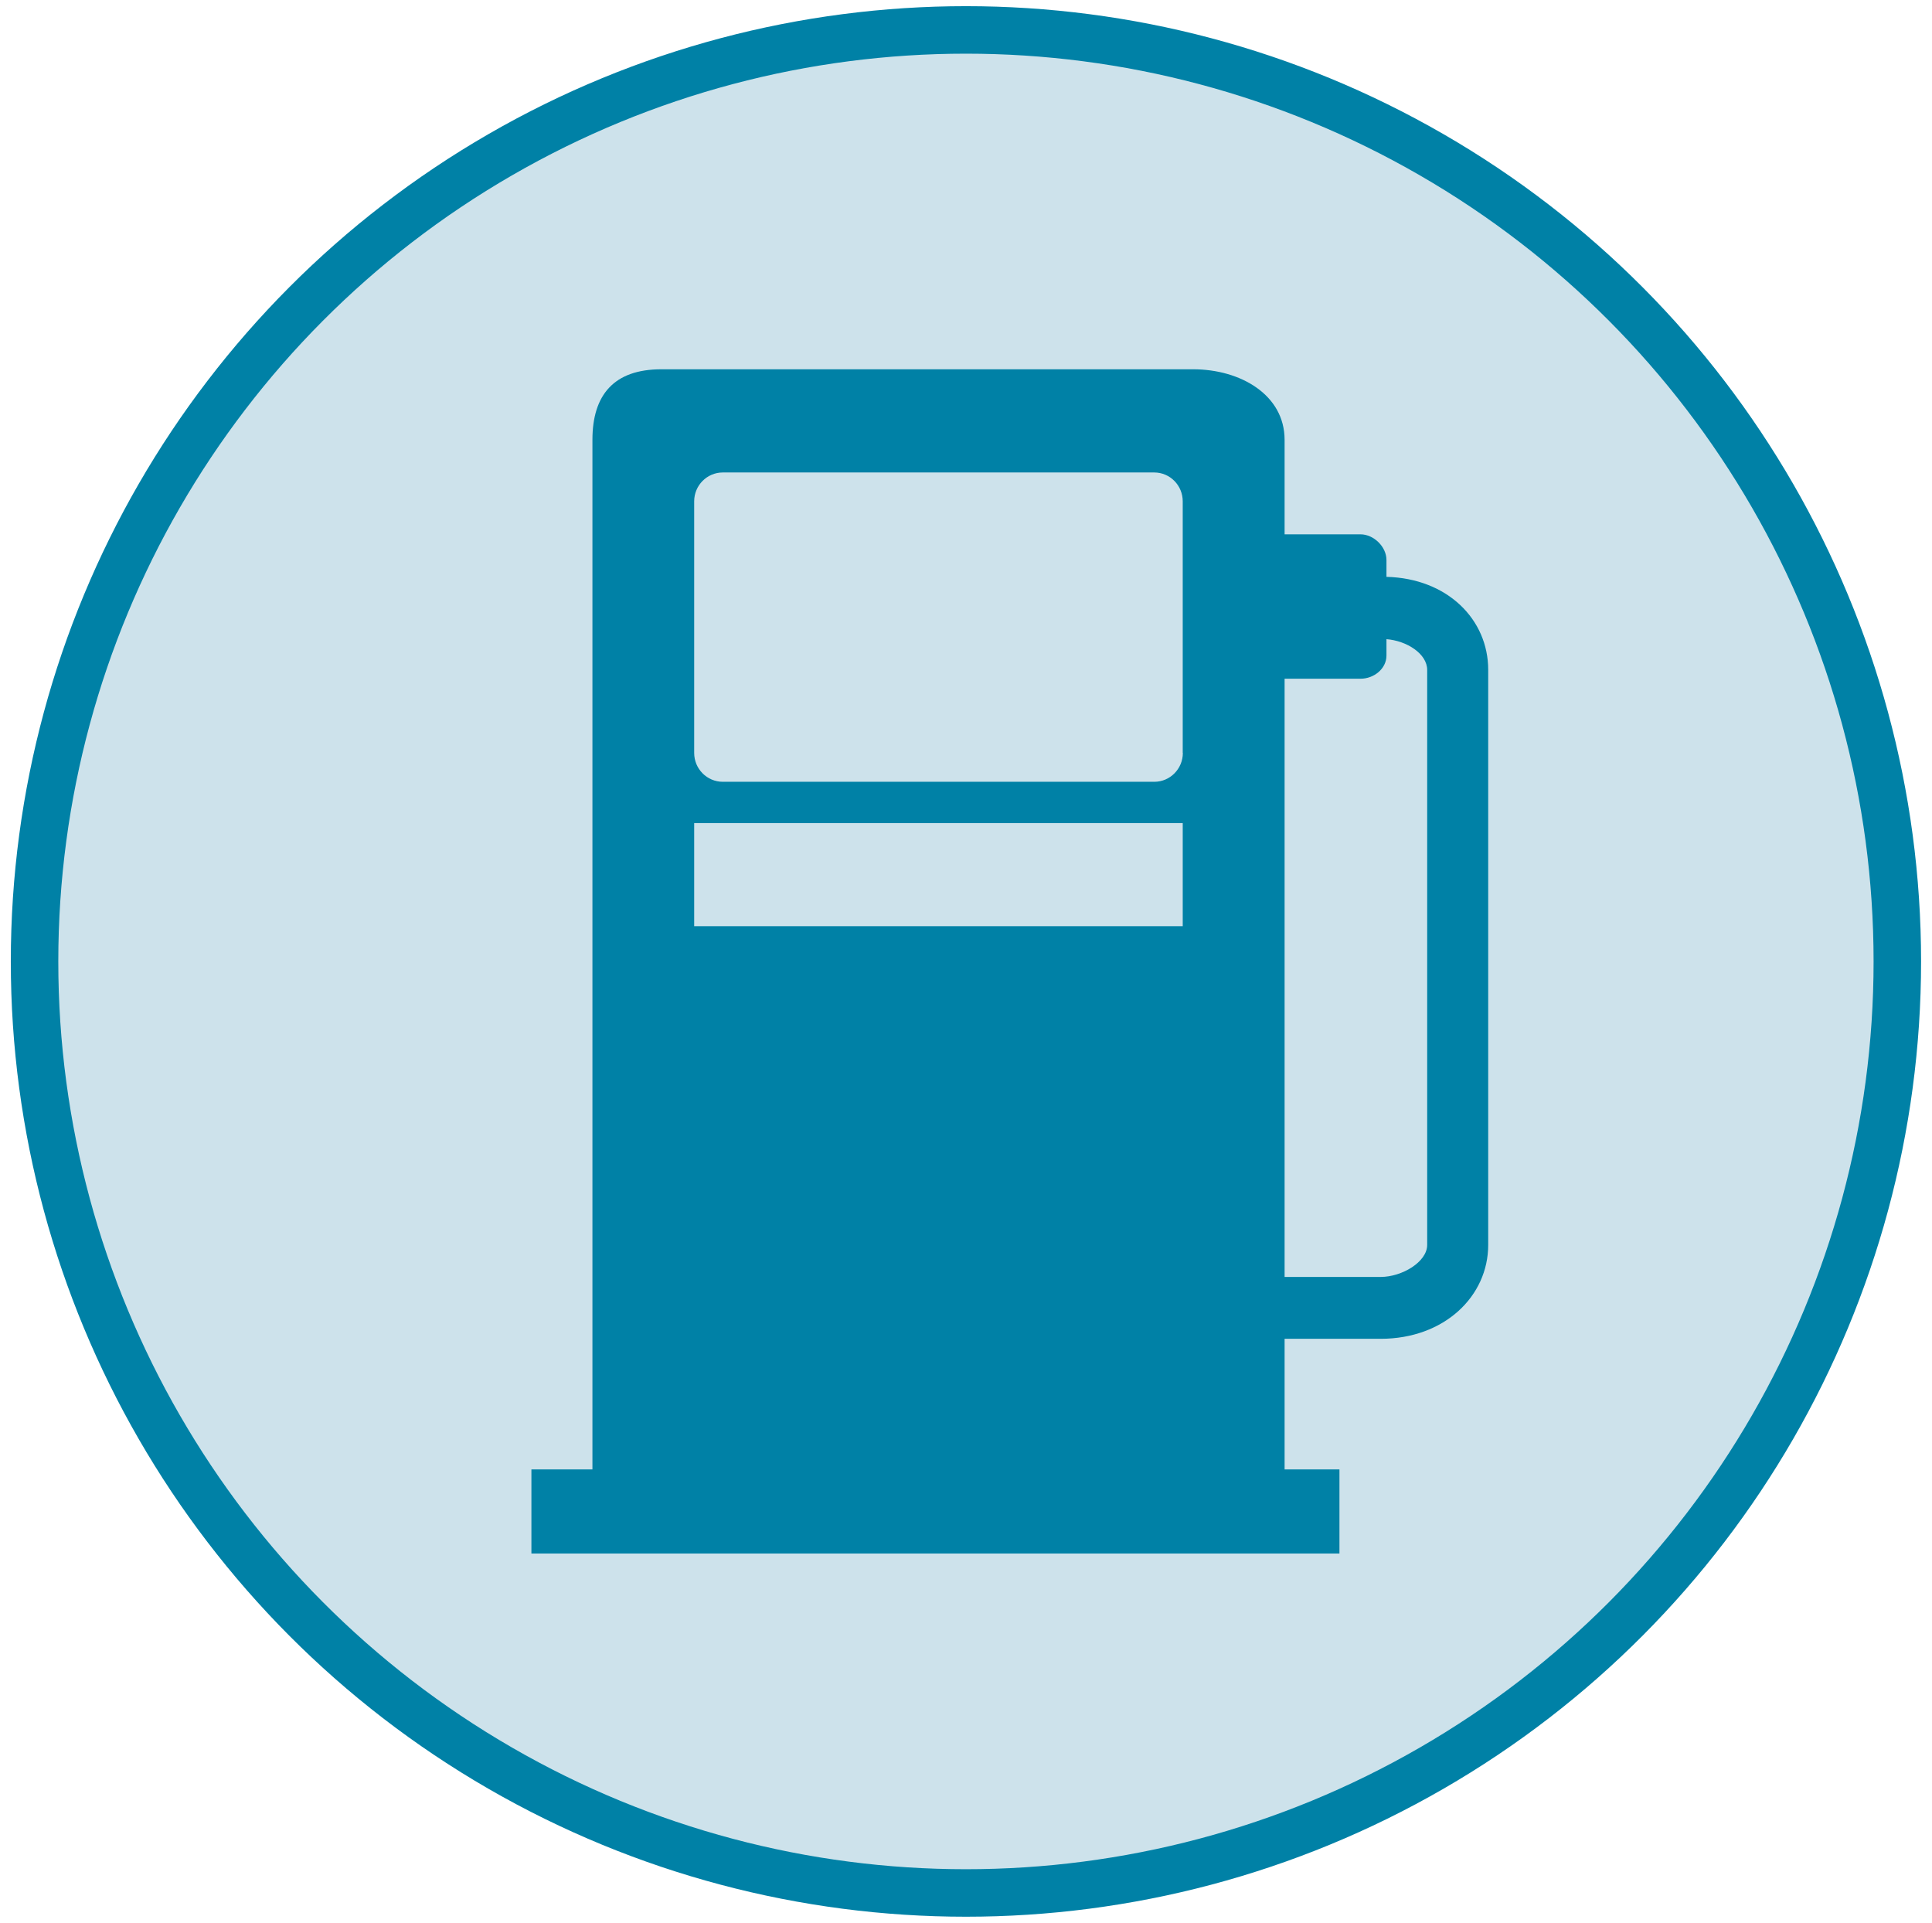 <?xml version="1.0" encoding="utf-8"?>
<!-- Generator: Adobe Illustrator 25.2.1, SVG Export Plug-In . SVG Version: 6.00 Build 0)  -->
<svg version="1.1" id="Layer_1" xmlns="http://www.w3.org/2000/svg" xmlns:xlink="http://www.w3.org/1999/xlink" x="0px" y="0px"
	 viewBox="0 0 162.73 161.93" style="enable-background:new 0 0 162.73 161.93;" xml:space="preserve">
<style type="text/css">
	.st0{display:none;fill:#CDE2EB;stroke:#0081A6;stroke-width:4;stroke-miterlimit:10;}
	.st1{display:none;}
	.st2{display:inline;}
	.st3{fill:#0081A6;stroke:#0081A6;stroke-miterlimit:10;}
	.st4{fill:#CDE2EB;stroke:#0081A6;stroke-width:4;stroke-miterlimit:10;}
	.st5{fill:#0081A6;}
</style>
<circle class="st0" cx="81.43" cy="80.83" r="78.45"/>
<g class="st1">
	<g class="st2">
		<path class="st3" d="M100.49,73.17c0.29,2.66,2.44,4.96,4.62,6.33c1.81,1.13,4.98,2.4,5.8-0.48c1.37-4.8-5-10.07-9.45-8.46
			c-0.59,0.21-0.27,1.12,0.27,1.15c3.42,0.21,7.17,1.68,7.69,5.58c0.13,0.96,0.11,0.91-0.93,1.35c-0.99,0.42-0.9,0.46-1.68,0.1
			c-0.8-0.37-1.56-0.84-2.23-1.42c-1.46-1.25-2.26-2.83-3.25-4.42C101.09,72.52,100.43,72.68,100.49,73.17L100.49,73.17z"/>
	</g>
	<g class="st2">
		<path class="st3" d="M109.22,80.4c-9.33,9.46-20.43,16.85-30.21,25.85c-10.63,9.78-20.88,20.14-32.91,28.24
			c-0.55,0.37,0.11,1.25,0.67,0.88c11.06-7.4,20.69-16.5,30.45-25.49c6.21-5.72,12.52-11.26,19.2-16.43
			c4.76-3.68,10.07-7.44,13.43-12.53C110.07,80.57,109.54,80.08,109.22,80.4L109.22,80.4z"/>
	</g>
	<g class="st2">
		<path class="st3" d="M42.99,123.95c-3,2.13-4.14,6.1-1.76,9.17c2.07,2.68,5.93,2.96,8.13,0.33c0.55-0.65-0.38-1.54-1.01-0.97
			c-2.2,1.97-5.59,0.9-6.45-1.81c-0.68-2.15,0.27-4.41,1.78-5.96C44.05,124.32,43.43,123.64,42.99,123.95L42.99,123.95z"/>
	</g>
	<g class="st2">
		<path class="st3" d="M60.72,110.2c-1.47,2.16-1.59,4.93-0.3,7.21c0.89,1.59,3.66,4.11,5.28,2.03c0.36-0.46-0.24-1.04-0.72-0.88
			c-1.93,0.63-3.49-1.4-4.02-3.04c-0.53-1.65-0.39-3.37,0.47-4.88C61.69,110.21,61.02,109.76,60.72,110.2L60.72,110.2z"/>
	</g>
	<g class="st2">
		<path class="st3" d="M63.65,107.01c-1.12,2.5-2.06,5.23-0.58,7.8c1.07,1.86,3.25,3.39,5.46,3.1c0.5-0.07,0.58-0.82,0.05-0.93
			c-1.89-0.38-3.68-1.05-4.62-2.86c-1.1-2.12-0.33-4.57,0.45-6.66C64.58,106.99,63.88,106.48,63.65,107.01L63.65,107.01z"/>
	</g>
	<g class="st2">
		<path class="st3" d="M98.93,75.17c-1.06,0.63-0.45,2.66,0.81,2.51c0.46-0.05,0.59-0.69,0.15-0.9c-0.31-0.15-0.47-0.53-0.26-0.84
			C99.95,75.48,99.42,74.87,98.93,75.17L98.93,75.17z"/>
	</g>
	<g class="st2">
		<path class="st3" d="M100.28,77.52c-0.12,0.48-0.15,1.56,0.57,1.59c0.67,0.03,0.66-1,0.55-1.46
			C101.28,77.16,100.44,76.89,100.28,77.52L100.28,77.52z"/>
	</g>
	<g class="st2">
		<path class="st3" d="M102.27,78.86c-0.34,0.48-0.48,1.1-0.34,1.68c0.07,0.29,0.33,0.52,0.64,0.51c0.27-0.01,0.55-0.23,0.54-0.53
			c-0.02-0.39,0.01-0.72,0.17-1.08C103.53,78.86,102.64,78.35,102.27,78.86L102.27,78.86z"/>
	</g>
	<g class="st2">
		<path class="st3" d="M103.19,80.52c-0.39,0.13-0.64,0.43-0.63,0.86c0.01,0.38,0.32,0.79,0.72,0.82c0.42,0.03,0.75-0.38,0.54-0.78
			c-0.05-0.09,0.01-0.01-0.01,0.03c-0.07,0.17,0.42,0.17-0.27,0.34c0.34-0.08,0.54-0.42,0.44-0.76
			C103.9,80.72,103.52,80.4,103.19,80.52L103.19,80.52z"/>
	</g>
	<g class="st2">
		<path class="st3" d="M105.4,82.66c0.19-0.09,0.38-0.17,0.57-0.26c0.29-0.2,0.23-0.72-0.05-0.9c-0.39-0.24-0.84-0.39-1.14-0.05
			c-0.12,0.13-0.18,0.33-0.16,0.51C104.65,82.36,105.01,82.66,105.4,82.66L105.4,82.66z"/>
	</g>
	<g class="st2">
		<path class="st3" d="M104.37,73.18c-0.2,0.29-0.26,0.63-0.1,0.97c0.15,0.33,0.45,0.58,0.83,0.56c0.3-0.02,0.54-0.22,0.62-0.51
			c0.03-0.09,0.04-0.18,0.02-0.28c0.02-0.03,0.04-0.05,0.07-0.08c0.02-0.25-0.12-0.46-0.24-0.66
			C105.27,72.71,104.67,72.75,104.37,73.18L104.37,73.18z"/>
	</g>
	<g class="st2">
		<path class="st3" d="M106.09,76.22c0.21,0.35,0.52,0.79,0.98,0.75c0.76-0.06,0.53-0.98,0.34-1.45c-0.17-0.42-0.71-0.63-1.11-0.41
			C105.85,75.35,105.86,75.83,106.09,76.22L106.09,76.22z"/>
	</g>
	<g class="st2">
		<path class="st3" d="M107.44,76.69c0.27,0.07,0.54,0.14,0.81,0.2c0.78,0.19,1.04-0.84,0.33-1.13c-0.29-0.12-0.58-0.24-0.87-0.36
			c-0.33-0.13-0.72,0.13-0.79,0.46C106.84,76.21,107.09,76.6,107.44,76.69L107.44,76.69z"/>
	</g>
	<g class="st2">
		<path class="st3" d="M111.74,70.65c-4.04-3.73-0.51-8.71,1.33-12.44c1.67-3.39,2.71-6.83,0.83-10.34
			c-2.08-3.89-5.3-7.06-4.77-11.83c0.44-3.92,2.51-7.43,3.36-11.25c0.11-0.5-0.72-0.88-0.9-0.34c-1.45,4.22-4.14,8.53-4.14,13.1
			c0,4.57,3.55,7.8,4.06,12.2c0.74,6.46-7.72,16.58-0.26,21.61C111.71,71.67,112.11,70.99,111.74,70.65L111.74,70.65z"/>
	</g>
	<g class="st2">
		<path class="st3" d="M43.37,125.09c4.86-4.43,9.57-8.95,14.91-12.82c5.22-3.79,9.39-8.47,13.83-13.11
			c4.86-5.09,9.87-10.02,15.31-14.49c4.87-4.01,9.94-7.8,14.06-12.61c0.63-0.73-0.63-1.7-1.26-0.98c-4.3,4.92-9.48,8.8-14.47,12.98
			c-4.98,4.16-9.61,8.71-14.13,13.37c-4.96,5.11-9.66,10.18-15.41,14.43c-4.97,3.68-9.31,8-13.41,12.62
			C42.47,124.85,42.98,125.44,43.37,125.09L43.37,125.09z"/>
	</g>
</g>
<circle class="st0" cx="81.36" cy="80.97" r="78.45"/>
<g class="st1">
	<g class="st2">
		<path class="st3" d="M76.56,31.18c-0.91,5.95-0.14,12.23,0.15,18.23c0.25,5.31-0.43,12.06,1.92,16.91
			c0.38,0.79,1.49,0.63,1.75-0.13c1.85-5.41,0.08-12.72-0.36-18.34c-0.44-5.58-0.54-11.32-2.03-16.74
			C77.79,30.36,76.68,30.43,76.56,31.18L76.56,31.18z"/>
	</g>
	<g class="st2">
		<path class="st3" d="M79.64,63.2c-4.12-1.7-8.1,0.8-10.14,4.53c-3.46,6.31-2.22,15.5-2.42,22.41c-0.24,8.71-0.46,17.42-0.62,26.13
			c-0.14,7.57-1.36,16.2,0.39,23.61c0.3,1.26,2.33,1.34,2.63,0.05c1.49-6.25,0.65-13.41,0.69-19.83c0.05-6.66,0.07-13.33,0.12-19.99
			c0.05-6.51,0.11-13.02,0.19-19.53c0.08-6.45,0.2-15.87,9.07-16.05C80.38,64.51,80.27,63.45,79.64,63.2L79.64,63.2z"/>
	</g>
	<g class="st2">
		<path class="st3" d="M85.45,31.14c-1.6,10.72-1.34,22.22-0.24,33c0.2,1.93,3.41,2.29,3.33,0.18c-0.42-10.98-0.6-22.13-1.61-33.06
			C86.85,30.44,85.58,30.25,85.45,31.14L85.45,31.14z"/>
	</g>
	<g class="st2">
		<path class="st3" d="M87.61,66.19c12.7-3.56,12.12,26.65,12.21,33.75c0.08,6.27-0.17,12.53-0.3,18.8
			c-0.07,3.19-0.1,6.38-0.07,9.58c0.02,2.91,0.98,8.4-2.67,9.49c-1.03,0.31-0.77,1.71,0.05,2.08c6.83,3.15,5.89-10.05,6.01-13.06
			c0.41-9.98,0.62-20.01,0.26-30c-0.3-8.49-0.62-17.7-3.81-25.69c-1.95-4.89-6.88-9.63-12.33-6.68
			C86.09,64.93,86.62,66.47,87.61,66.19L87.61,66.19z"/>
	</g>
	<g class="st2">
		<path class="st3" d="M67.21,139.19c1.34,2.73,5.04,2.67,7.77,3.12c3.6,0.59,7.27,1.01,10.92,0.96c4.26-0.06,15.9-0.99,15.96-6.98
			c0.01-1.01-1.49-1.96-2.16-0.89c-2.89,4.58-10.71,5.1-15.54,5.06c-2.67-0.02-5.33-0.31-7.98-0.69c-2.46-0.35-5.77-0.39-8.02-1.45
			C67.64,138.07,66.91,138.58,67.21,139.19L67.21,139.19z"/>
	</g>
	<g class="st2">
		<path class="st3" d="M76.66,30.47c-4.3,1.82-5.06-4.81-3.43-7.5c1.19-1.96,4.55-1.58,6.5-1.73c1.93-0.15,4.03-0.37,5.93,0.12
			c1.86,0.48,3.49,1.45,3.72,3.64c0.09,0.85-0.96,4.22-1.85,3.77c-1.3-0.65-2.65,0.76-1.58,1.92c3.45,3.76,6.73-4,5.96-6.86
			c-1.49-5.53-8.2-5.4-12.72-4.99c-2.16,0.2-5.5-0.14-7.21,1.5c-1.63,1.57-2.13,5.31-1.94,7.44c0.29,3.24,4.82,7.75,7.47,3.9
			C77.88,31.15,77.38,30.16,76.66,30.47L76.66,30.47z"/>
	</g>
	<g class="st2">
		<path class="st3" d="M68.49,90.49c6.48,1.94,13.28,2.5,20.03,2.15c3.8-0.2,9.86-0.1,12.17-3.66c0.42-0.64-0.34-1.63-1.05-1.55
			c-2.11,0.24-3.99,1.16-6.1,1.5c-2.93,0.46-5.94,0.56-8.89,0.58c-5.38,0.04-10.7-0.53-16.05-1.05
			C67.32,88.34,67.47,90.18,68.49,90.49L68.49,90.49z"/>
	</g>
	<g class="st2">
		<path class="st3" d="M74.34,71.09c-1.34,3.62-1.78,9.16,0.47,12.61c0.95,1.46,3.32,0.93,3.05-0.96c-0.04-0.27-0.07-0.54-0.08-0.81
			c-0.1-1.1-1.58-1.27-2.2-0.57c-0.23,0.26-0.46,0.52-0.7,0.78c1.01,0.33,2.02,0.67,3.03,1c-0.09-1.84-0.84-3.57-1.15-5.39
			c-0.36-2.11-0.65-4.25-0.96-6.37C75.7,70.69,74.63,70.31,74.34,71.09L74.34,71.09z"/>
	</g>
	<g class="st2">
		<path class="st3" d="M76.59,71.62c0.2-0.8,0.98-1.3,1.73-1.52c0.85-0.26,1.54-0.04,2.39,0c1.13,0.06,1.72-1.19,0.8-1.96
			c-1.19-0.99-2.99-0.79-4.23,0.01c-1.14,0.73-1.76,1.85-2.08,3.13C74.98,72.15,76.36,72.54,76.59,71.62L76.59,71.62z"/>
	</g>
	<g class="st2">
		<path class="st3" d="M74.34,126.8c-0.77,2.86-1.57,7.37,1.05,9.55c0.95,0.79,2.34,0.06,2.49-1.05c0.2-1.41-0.5-2.57-0.81-3.91
			c-0.3-1.29-0.47-2.66-0.4-3.98C76.73,126.2,74.7,125.44,74.34,126.8L74.34,126.8z"/>
	</g>
	<g class="st2">
		<path class="st3" d="M66.58,120.34c3.15,4.5,10.49,4.15,15.37,4.34c6.84,0.28,15.15-0.33,19.63-6.27c0.67-0.89-0.74-1.8-1.5-1.23
			c-4.63,3.47-9.43,5.24-15.28,5.35c-6.06,0.12-12.14-0.05-17.34-3.33C66.75,118.76,66.18,119.77,66.58,120.34L66.58,120.34z"/>
	</g>
	<g class="st2">
		<path class="st3" d="M76.96,22.35c-1.3,1.39-1.84,3.19-1.45,5.06c0.14,0.65,0.62,1,1.27,1.03c1.34,0.07,2.71,0.19,4.01-0.22
			c0.73-0.23,0.52-1.35-0.1-1.58c-1.34-0.48-2.81-0.42-4.21-0.42c0.4,0.25,0.8,0.5,1.19,0.75c-0.42-1.19-0.27-2.58,0.43-3.63
			C78.58,22.62,77.61,21.66,76.96,22.35L76.96,22.35z"/>
	</g>
	<g class="st2">
		<path class="st3" d="M81.63,29.28c0.4-0.01,0.86,0.04,1.24-0.09c0.64-0.23,0.55-1.12-0.07-1.31c-0.42-0.13-0.89-0.09-1.33-0.1
			C80.5,27.75,80.71,29.3,81.63,29.28L81.63,29.28z"/>
	</g>
</g>
<circle class="st4" cx="81.36" cy="80.97" r="78.45"/>
<g>
	<g>
		<path class="st5" d="M116.78,48.58v-1.42c0-1.12-1.08-2.16-2.18-2.16h-8.1v12.16h8.1c1.11,0,2.18-0.83,2.18-1.95v-1.38
			c1.71,0.13,3.43,1.23,3.43,2.59v48.42c0,1.44-2.13,2.7-3.92,2.7h-11.52v5.21h11.52c5.36,0,9.06-3.58,9.06-7.91V56.41
			C125.35,52.17,121.92,48.71,116.78,48.58z"/>
	</g>
	<g>
		<g>
			<rect x="44.76" y="123.75" class="st5" width="68.06" height="7.08"/>
		</g>
	</g>
	<g>
		<path class="st5" d="M100.5,31.1H55.7c-3.98,0-5.8,2.15-5.8,5.94v87.86h58.3V37.04C108.2,33.25,104.48,31.1,100.5,31.1z M99.63,78
			H58.47v-8.68h41.15V78z M99.63,63.41c0,1.34-1.08,2.43-2.4,2.43H60.88c-1.33,0-2.41-1.09-2.41-2.43V42.22
			c0-1.34,1.08-2.43,2.41-2.43h36.34c1.33,0,2.4,1.09,2.4,2.43V63.41z"/>
	</g>
</g>
<circle class="st0" cx="81.36" cy="80.97" r="78.45"/>
<g class="st1">
	<g class="st2">
		<path class="st5" d="M136.14,59.91l-17.44-5.26c-0.3-0.09-7.34-2.12-13.3-1.3l-9.78,1.35l-0.13-1.52l-17.7-1.57l-13.72-1.57
			l-8.74,6.63l-1.65,7.78l-31.96,37.3l8.09,10.12l13.66-17.22c0.05,0.07,0.09,0.13,0.14,0.2c2.16,2.91,10.1,11.2,11.85,9.07
			c4.51-5.46,11.16-12.69,12.67-14.33l1.49,2.48L80.4,69.31l15.82-7.5l-0.1-1.19c4.88-0.82,11.58-1.69,15.9-1.25
			c5.96,0.48,22.02,6.79,22.02,6.79c0.34-0.54,0.62-1.15,0.86-1.15c0.08,0,0.14-0.67,0.21-0.8l-0.01-0.2
			C136.19,61.63,136.13,59.92,136.14,59.91z M65.34,88.77l-10.87,11.51c-1.12-0.66-4.08-3.39-6.7-6.25
			c-0.7-0.77-1.36-1.57-1.94-2.34l13.39-16.88l3.57,5.93c-2.91,5.06-4.14,8.81-4.14,8.81l5.57-6.43l2.24,3.72
			C65.98,88.02,65.34,88.77,65.34,88.77z"/>
	</g>
	<g class="st2">
		<g>
			<path class="st5" d="M141.01,78.56c0,3.02-2.42,5.47-5.4,5.47c-2.98,0-5.4-2.45-5.4-5.47c0-3.02,5.4-11.86,5.4-11.86
				S141.01,75.54,141.01,78.56z"/>
		</g>
	</g>
</g>
</svg>
